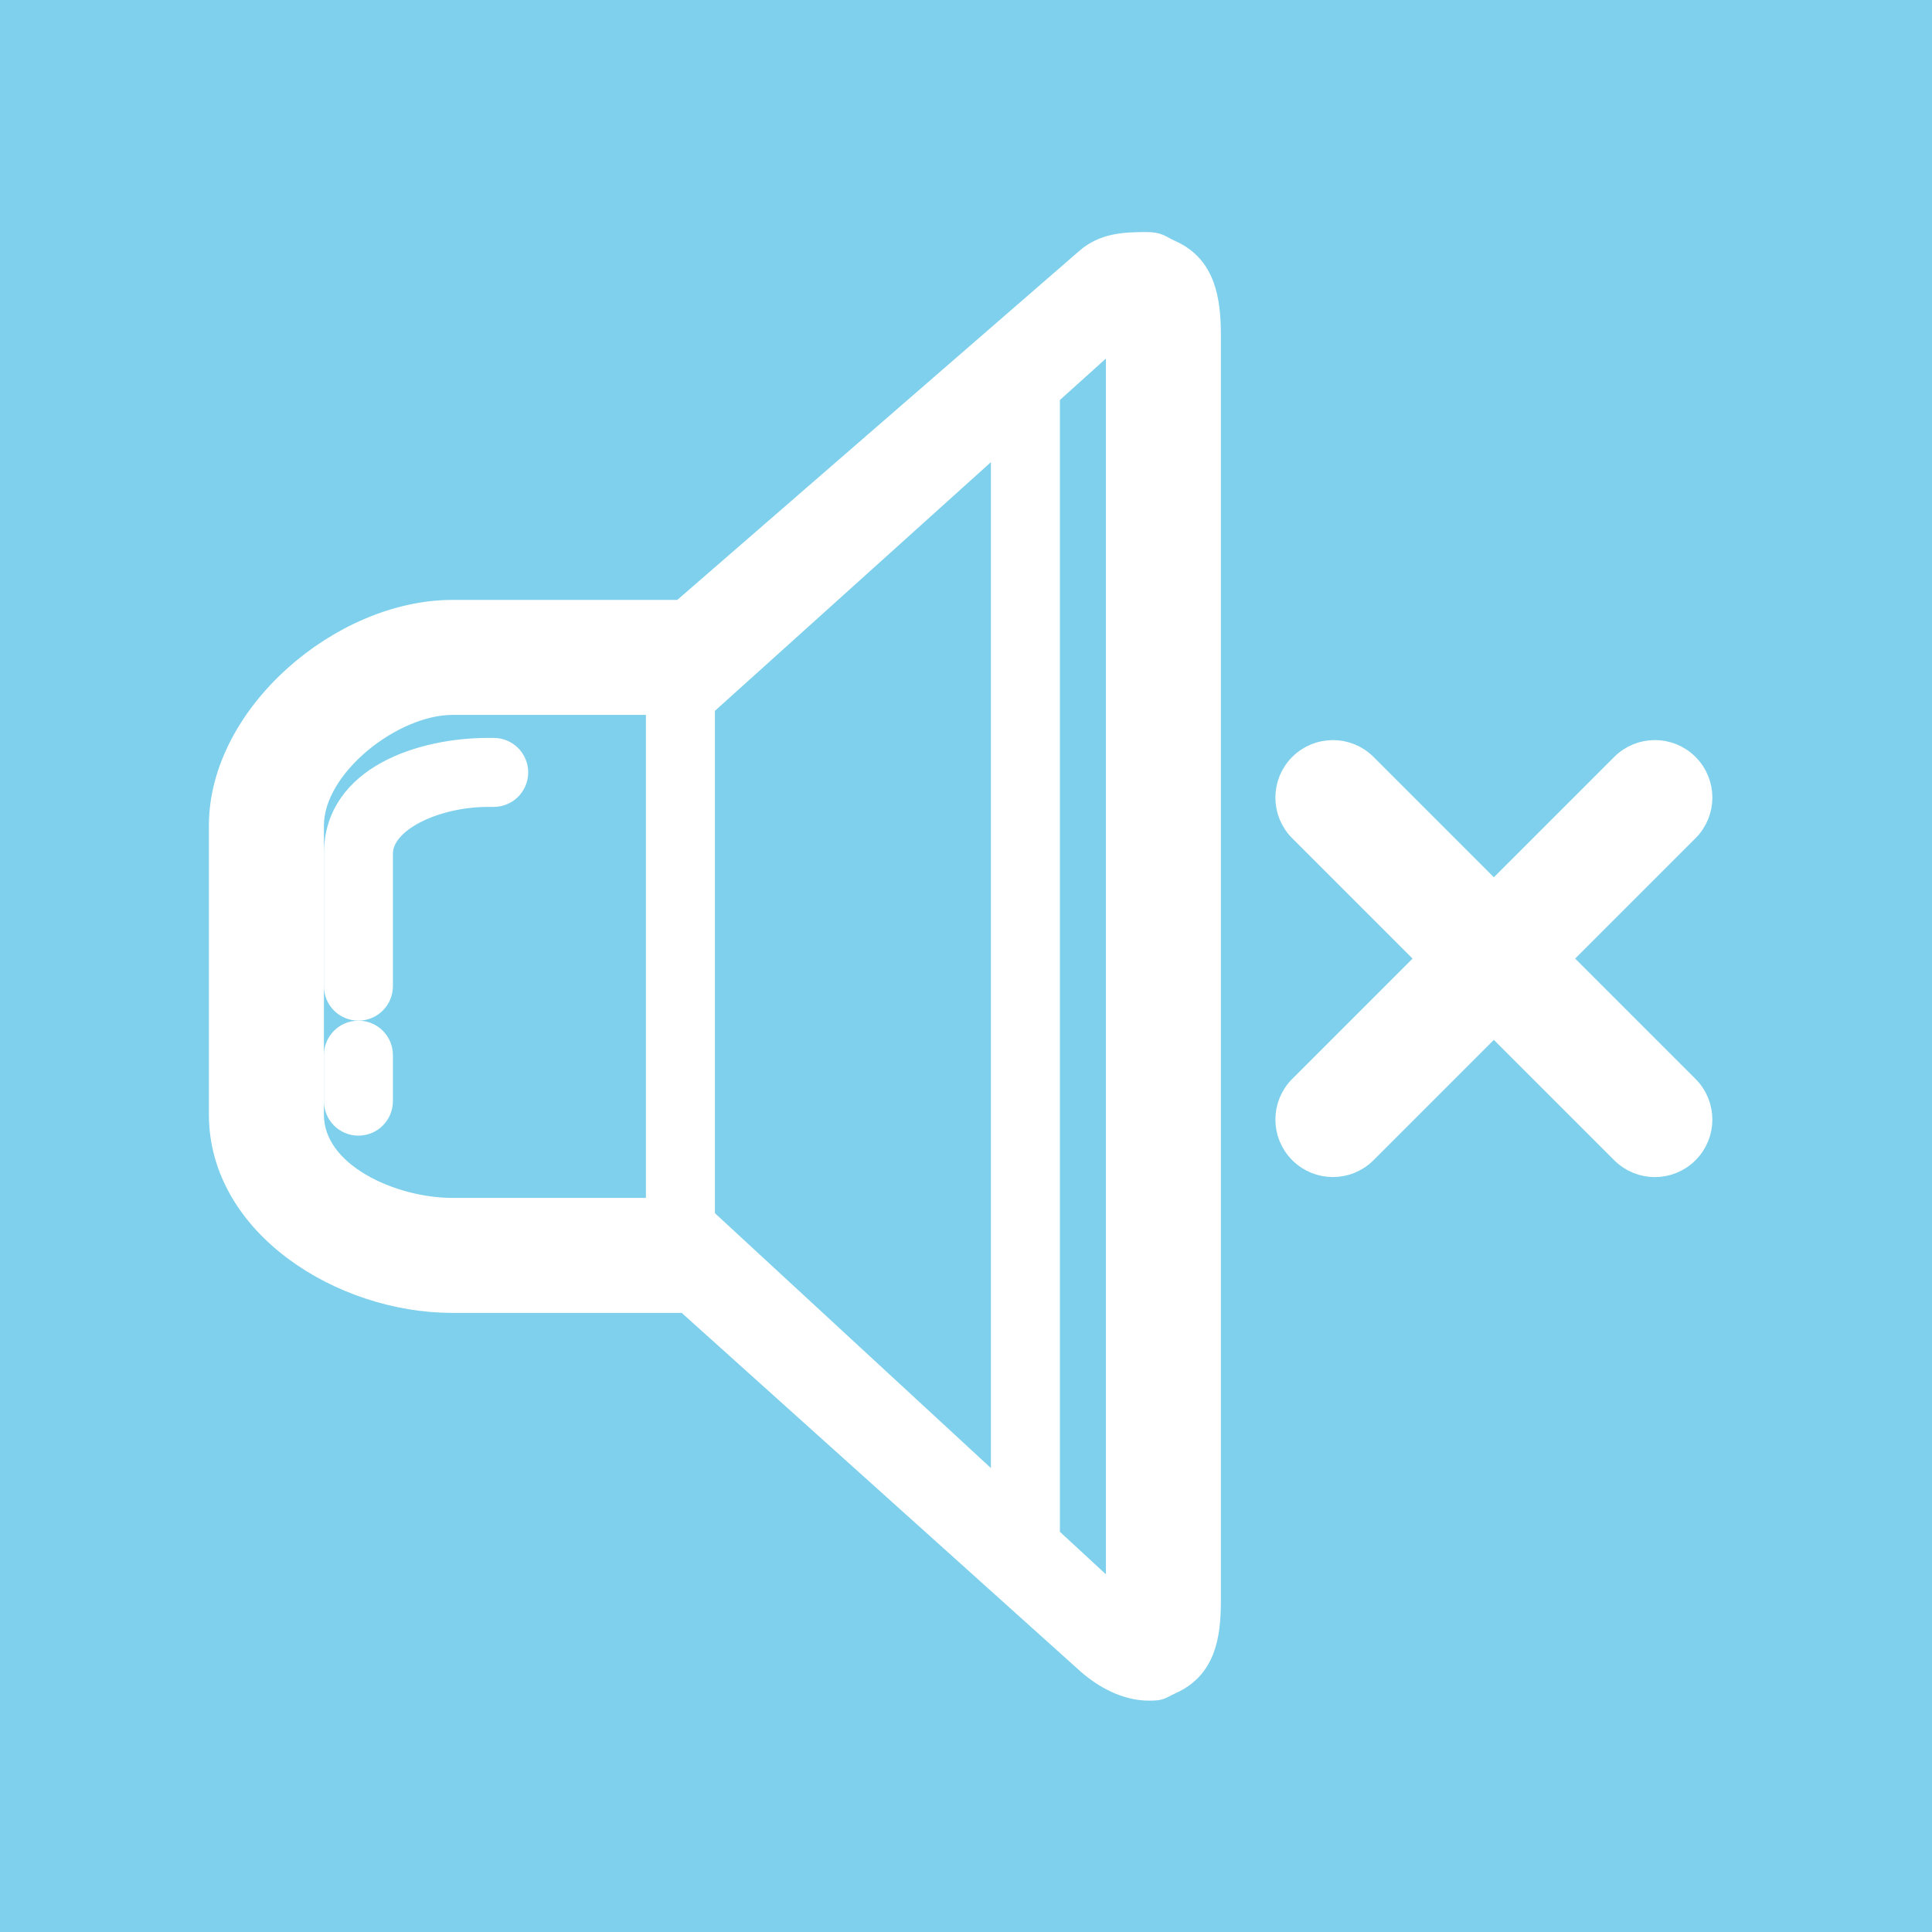 <!DOCTYPE svg PUBLIC "-//W3C//DTD SVG 1.1//EN" "http://www.w3.org/Graphics/SVG/1.1/DTD/svg11.dtd">
<!-- Uploaded to: SVG Repo, www.svgrepo.com, Transformed by: SVG Repo Mixer Tools -->
<svg fill="#ffffff" version="1.1" id="Layer_1" xmlns="http://www.w3.org/2000/svg" xmlns:xlink="http://www.w3.org/1999/xlink" width="800px" height="800px" viewBox="-7 -7 84.00 84.00" enable-background="new 0 0 70 70" xml:space="preserve" stroke="#ffffff">
<rect x="-7" y="-7" width="84.00" height="84.00" fill="#333333" stroke="none"/>
<g id="SVGRepo_bgCarrier" stroke-width="0">
<rect x="-7" y="-7" width="84.00" height="84.00" rx="0" fill="#7ed0ec" strokewidth="0"/>
</g>
<g id="SVGRepo_tracerCarrier" stroke-linecap="round" stroke-linejoin="round"/>
<g id="SVGRepo_iconCarrier"> <g> <path d="M43.913,3.944c-0.527-0.238-0.521-0.354-1.077-0.354c-0.957,0-1.843,0.046-2.589,0.702L22.634,19.583h-9.968 c-4.806,0-10.083,4.504-10.083,9.31v12.57c0,4.806,5.278,8.12,10.083,8.12h10.166l17.472,15.709 c0.746,0.658,1.69,1.149,2.647,1.149c0.557,0,0.434-0.042,0.961-0.28c1.434-0.646,1.67-1.999,1.67-3.571v-55 C45.583,6.018,45.347,4.591,43.913,3.944z M23.583,23.685l13-11.714v46.001l-13-12.006V23.685z M6.583,41.463v-12.57 c0-2.604,3.48-5.31,6.083-5.31h8.917v22h-8.917C10.063,45.583,6.583,44.066,6.583,41.463z M38.583,59.819v-49.65l3-2.703V62.59 L38.583,59.819z"/> <path d="M60.778,34.678l5.587-5.587c0.781-0.781,0.781-2.047,0-2.828s-2.047-0.781-2.828,0l-5.587,5.586l-5.585-5.585 c-0.781-0.781-2.047-0.781-2.828,0s-0.781,2.047,0,2.828l5.585,5.586l-5.584,5.584c-0.781,0.781-0.781,2.047,0,2.828 c0.391,0.391,0.902,0.586,1.414,0.586s1.023-0.195,1.414-0.586l5.584-5.584l5.587,5.586c0.391,0.391,0.902,0.586,1.414,0.586 s1.023-0.195,1.414-0.586c0.781-0.781,0.781-2.047,0-2.828L60.778,34.678z"/> <path d="M8.583,37.876c-0.553,0-1,0.447-1,1v2c0,0.553,0.447,1,1,1s1-0.447,1-1v-2C9.583,38.323,9.136,37.876,8.583,37.876z"/> <path d="M14.465,25.583h-0.247c-2.828,0-6.635,1.169-6.635,4.536v5.757c0,0.553,0.447,1,1,1s1-0.447,1-1v-5.757 c0-1.464,2.382-2.536,4.635-2.536h0.247c0.553,0,1-0.447,1-1S15.018,25.583,14.465,25.583z"/> </g> </g>
</svg>
